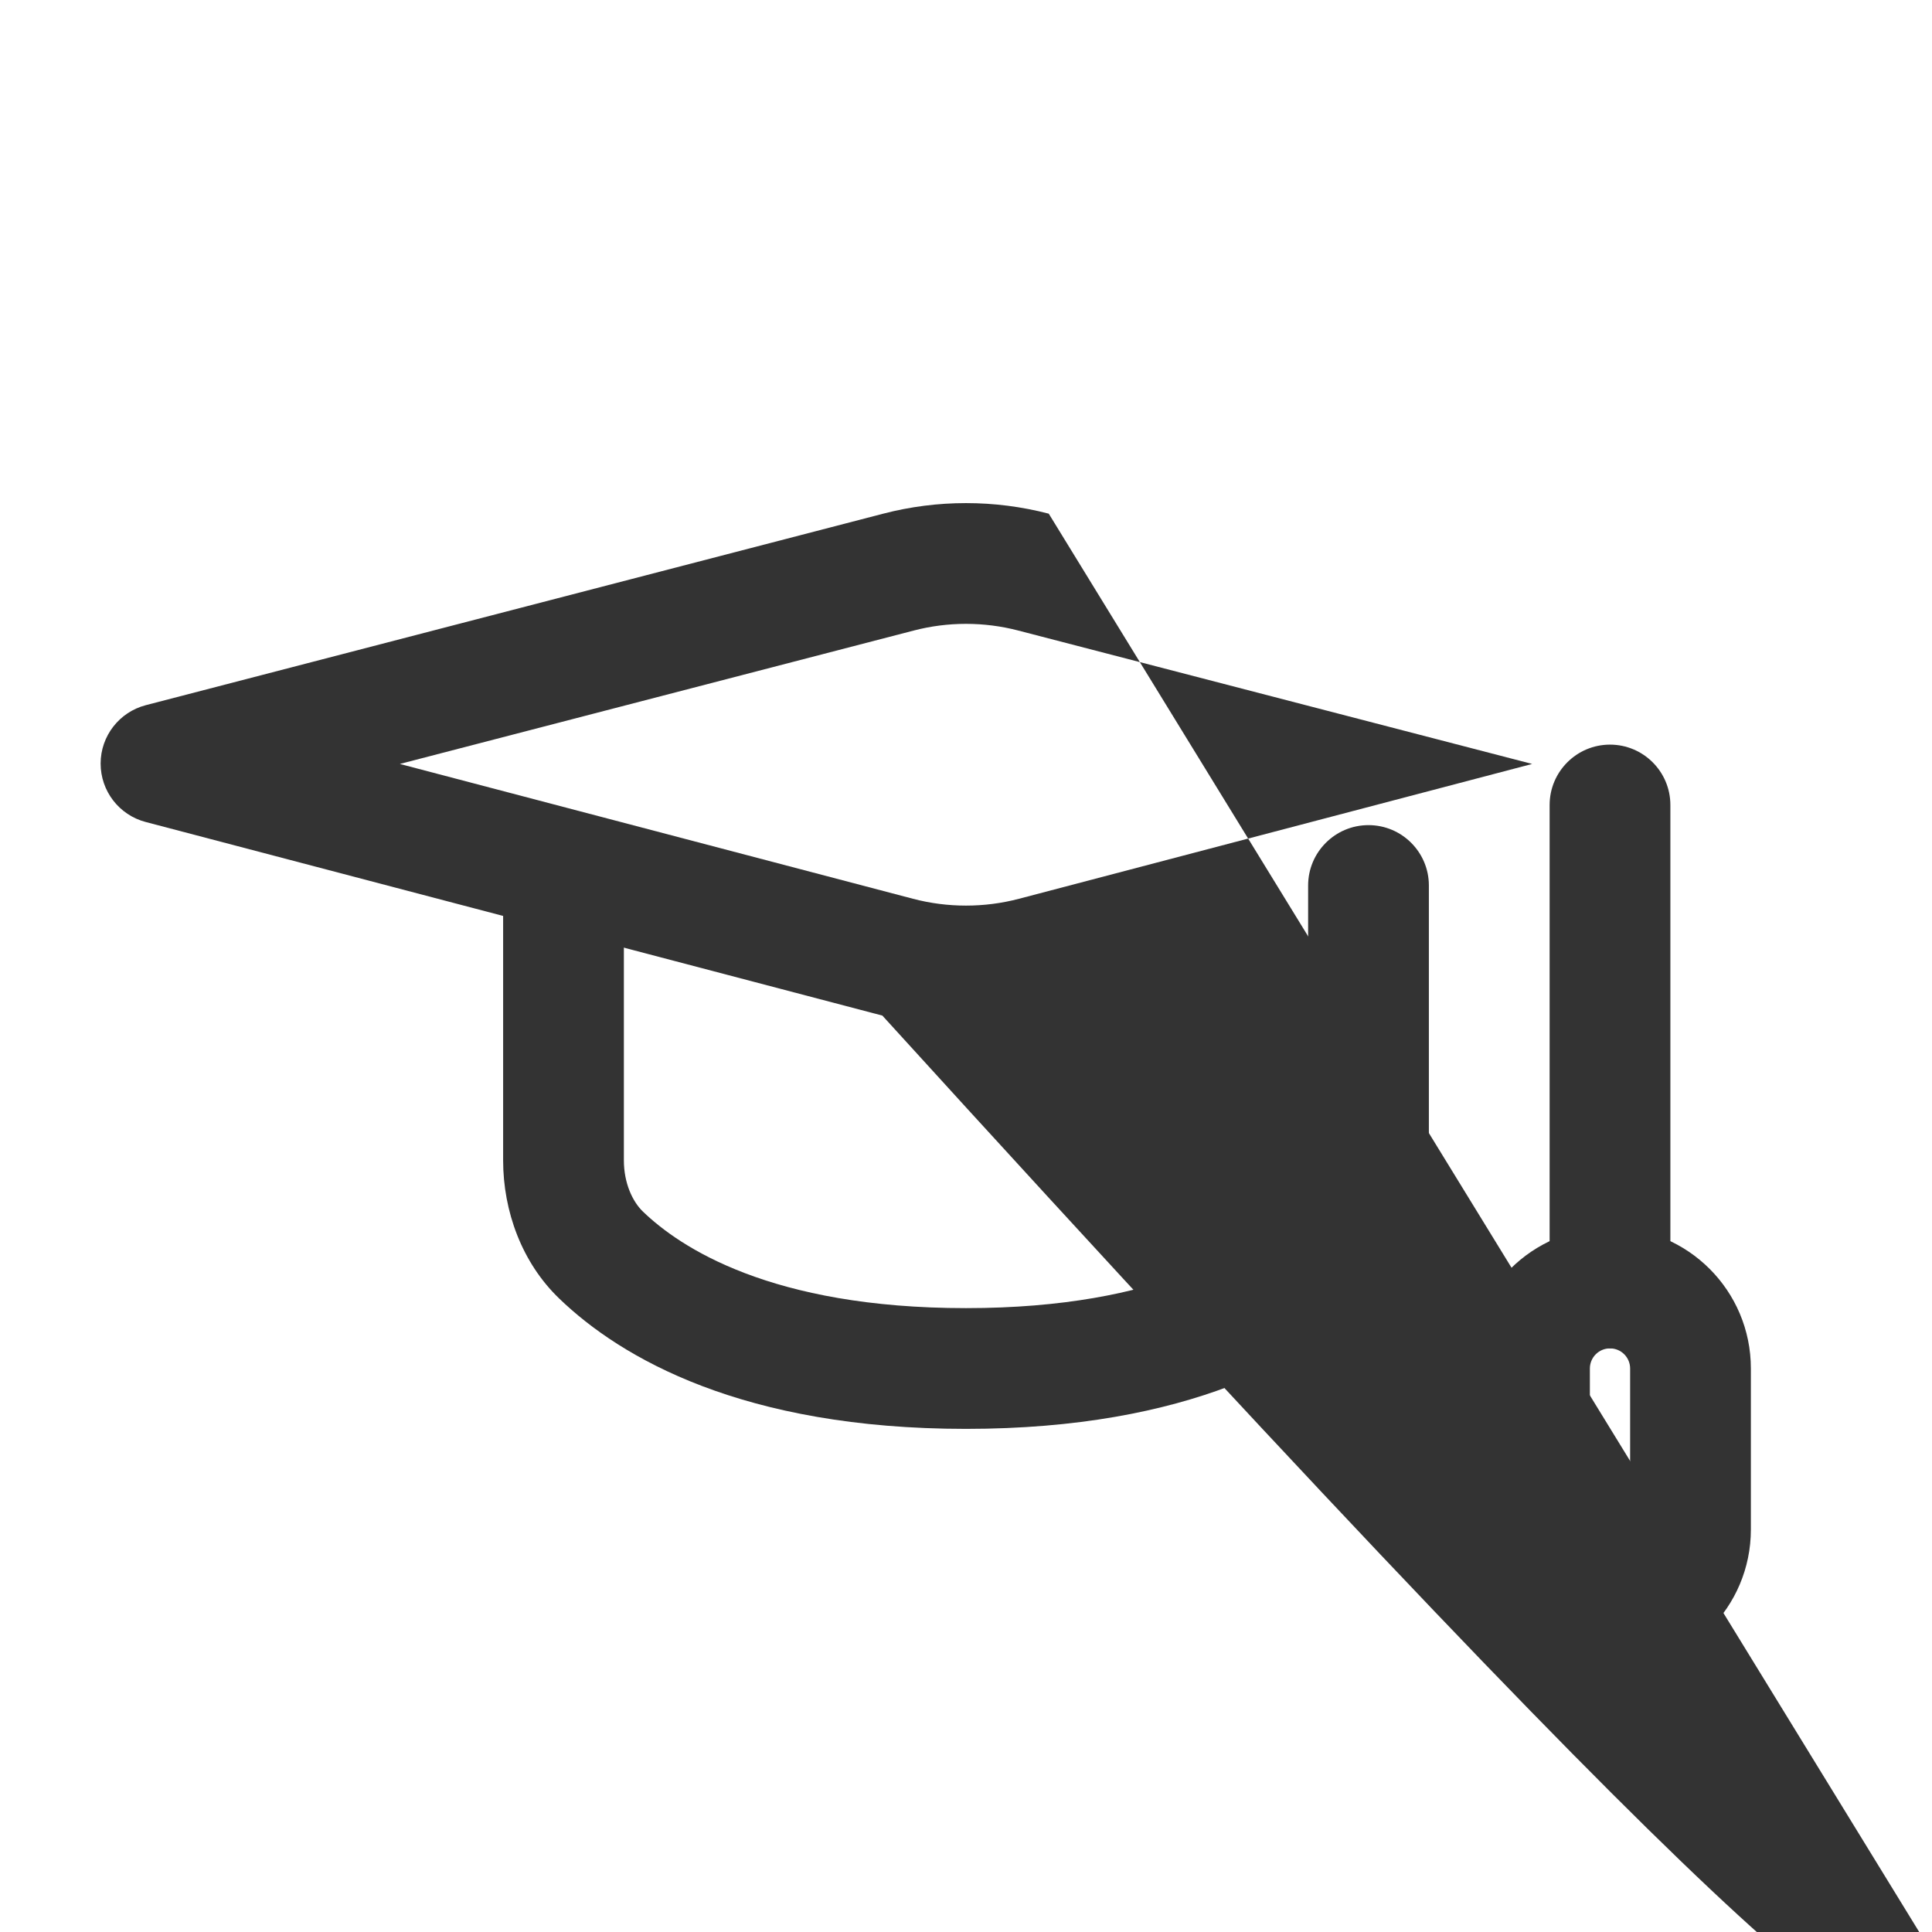 <svg width="24" height="24" viewBox="0 0 24 24" fill="none" xmlns="http://www.w3.org/2000/svg"><path fill-rule="evenodd" clip-rule="evenodd" d="M12.65 7.833C12.226 7.722 11.774 7.722 11.35 7.833L4.967 9.49 11.342 11.165C11.771 11.278 12.229 11.278 12.658 11.165L19.033 9.49 12.65 7.833zM13.028 6.381C12.356 6.206 11.644 6.206 10.972 6.381 10.972 6.381 10.972 6.381 10.972 6.381L1.811 8.76C1.481 8.846 1.25 9.144 1.25 9.485 1.25 9.826 1.479 10.124 1.809 10.211L10.961 12.616c-9999999999976694e-20.0.0.0.0.0C11.639 12.795 12.361 12.795 13.039 12.616c0 0 9999999999976694e-20.0.0.0L22.191 10.211C22.521 10.124 22.75 9.826 22.75 9.485 22.75 9.144 22.519 8.846 22.189 8.76L13.028 6.381C13.028 6.381 13.028 6.381 13.028 6.381z" fill="#333"/><path fill-rule="evenodd" clip-rule="evenodd" d="M7 10.25C7.414 10.25 7.75 10.586 7.75 11V14.414C7.75 14.696 7.857 14.926 7.987 15.051 8.446 15.493 9.573 16.25 12 16.25 14.426 16.25 15.553 15.492 16.013 15.051 16.143 14.926 16.25 14.696 16.25 14.414V11C16.25 10.586 16.586 10.25 17 10.25 17.414 10.25 17.75 10.586 17.75 11V14.414C17.75 15.045 17.517 15.686 17.052 16.133H17.052C16.284 16.87 14.772 17.75 12 17.75 9.229 17.75 7.715 16.871 6.948 16.132H6.948C6.483 15.686 6.25 15.046 6.25 14.414V11C6.25 10.586 6.586 10.25 7 10.25z" fill="#333"/><path fill-rule="evenodd" clip-rule="evenodd" d="M20 9.25C20.414 9.25 20.75 9.586 20.75 10v6C20.75 16.414 20.414 16.75 20 16.75 19.586 16.75 19.25 16.414 19.25 16V10C19.25 9.586 19.586 9.25 20 9.25z" fill="#333"/><path fill-rule="evenodd" clip-rule="evenodd" d="M20 16.75C19.862 16.75 19.75 16.862 19.75 17v2C19.75 19.138 19.862 19.25 20 19.25 20.138 19.25 20.25 19.138 20.25 19V17C20.25 16.862 20.138 16.75 20 16.75zM18.25 17C18.25 16.033 19.033 15.25 20 15.25 20.967 15.25 21.75 16.033 21.75 17v2C21.75 19.966 20.967 20.75 20 20.75 19.033 20.75 18.25 19.967 18.25 19V17z" fill="#333"/></svg>